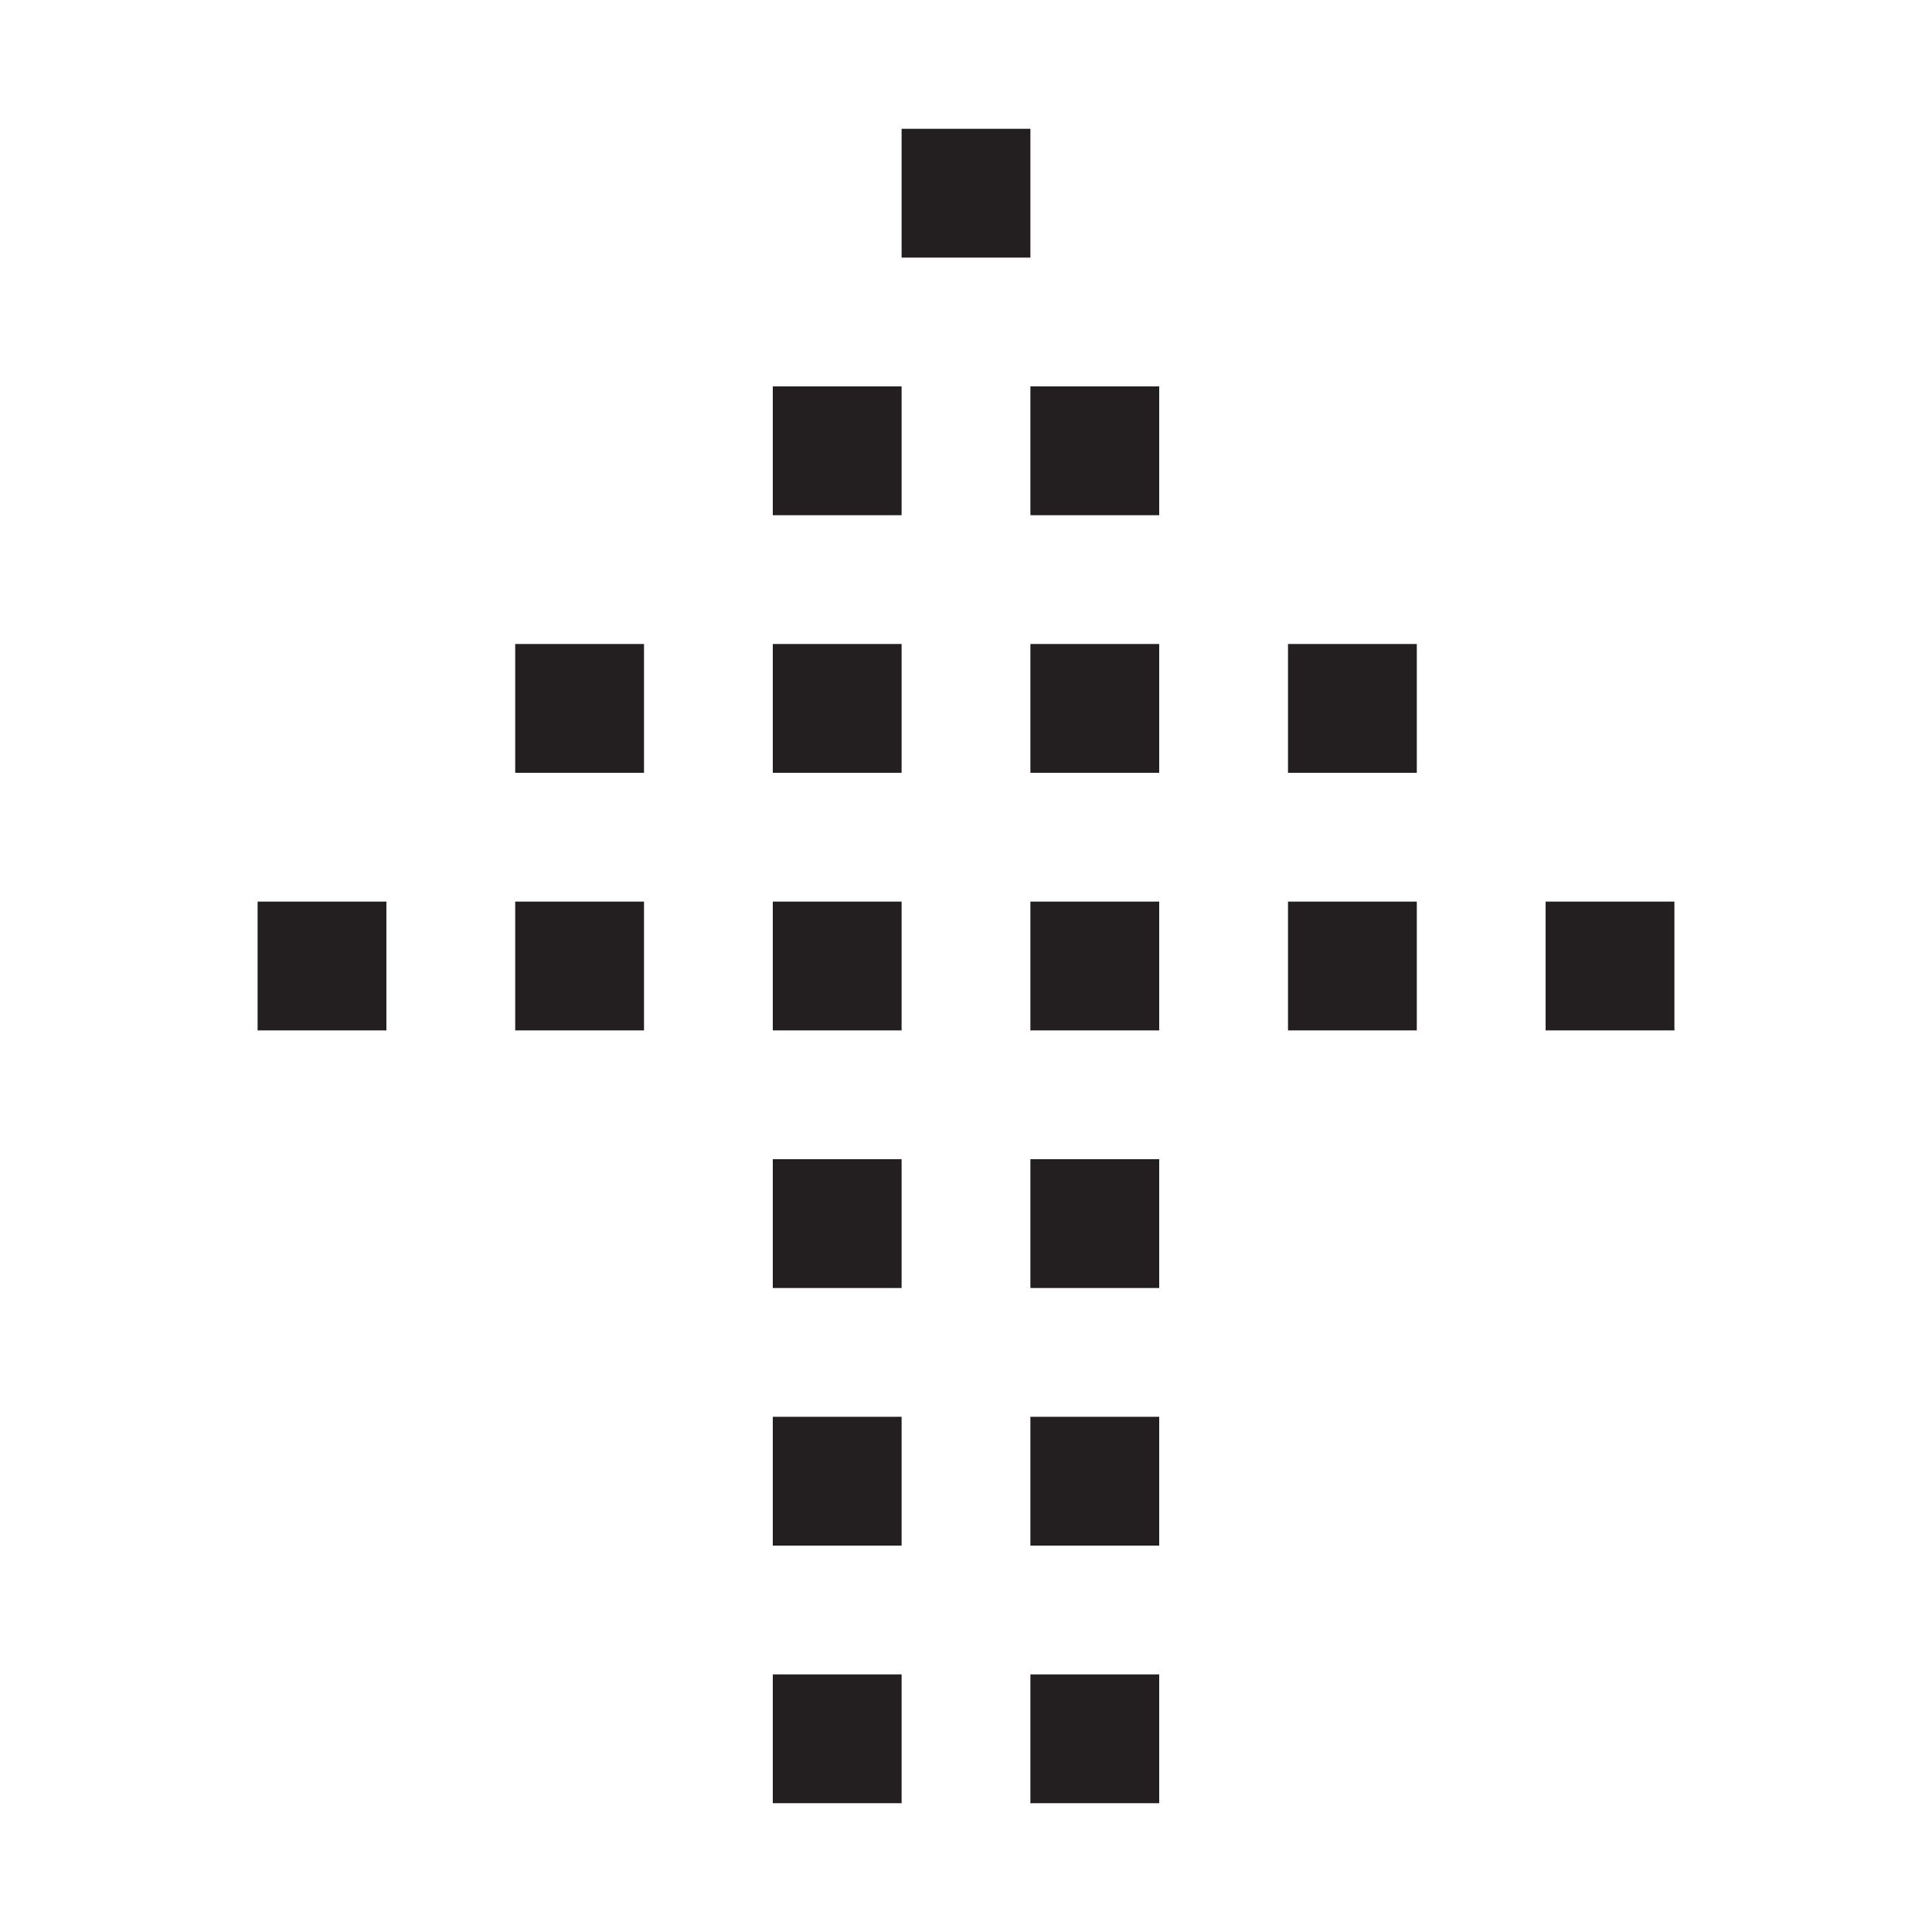 <?xml version="1.0" encoding="utf-8"?>
<!-- Generator: Adobe Illustrator 17.0.0, SVG Export Plug-In . SVG Version: 6.00 Build 0)  -->
<!DOCTYPE svg PUBLIC "-//W3C//DTD SVG 1.1//EN" "http://www.w3.org/Graphics/SVG/1.1/DTD/svg11.dtd">
<svg version="1.1" id="Layer_1" xmlns="http://www.w3.org/2000/svg" xmlns:xlink="http://www.w3.org/1999/xlink" x="0px" y="0px"
	 width="60px" height="60px" viewBox="0 0 60 60" enable-background="new 0 0 60 60" xml:space="preserve">
<g>
	<rect x="28" y="4" fill="#231F20" width="4" height="4"/>
	<rect x="32" y="12" fill="#231F20" width="4" height="4"/>
	<rect x="24" y="12" fill="#231F20" width="4" height="4"/>
	<rect x="32" y="20" fill="#231F20" width="4" height="4"/>
	<rect x="24" y="20" fill="#231F20" width="4" height="4"/>
	<rect x="32" y="28" fill="#231F20" width="4" height="4"/>
	<rect x="40" y="20" fill="#231F20" width="4" height="4"/>
	<rect x="40" y="28" fill="#231F20" width="4" height="4"/>
	<rect x="48" y="28" fill="#231F20" width="4" height="4"/>
	<rect x="24" y="28" fill="#231F20" width="4" height="4"/>
	<rect x="16" y="20" fill="#231F20" width="4" height="4"/>
	<rect x="16" y="28" fill="#231F20" width="4" height="4"/>
	<rect x="8" y="28" fill="#231F20" width="4" height="4"/>
	<rect x="32" y="36" fill="#231F20" width="4" height="4"/>
	<rect x="24" y="36" fill="#231F20" width="4" height="4"/>
	<rect x="32" y="44" fill="#231F20" width="4" height="4"/>
	<rect x="24" y="44" fill="#231F20" width="4" height="4"/>
	<rect x="32" y="52" fill="#231F20" width="4" height="4"/>
	<rect x="24" y="52" fill="#231F20" width="4" height="4"/>
</g>
</svg>
